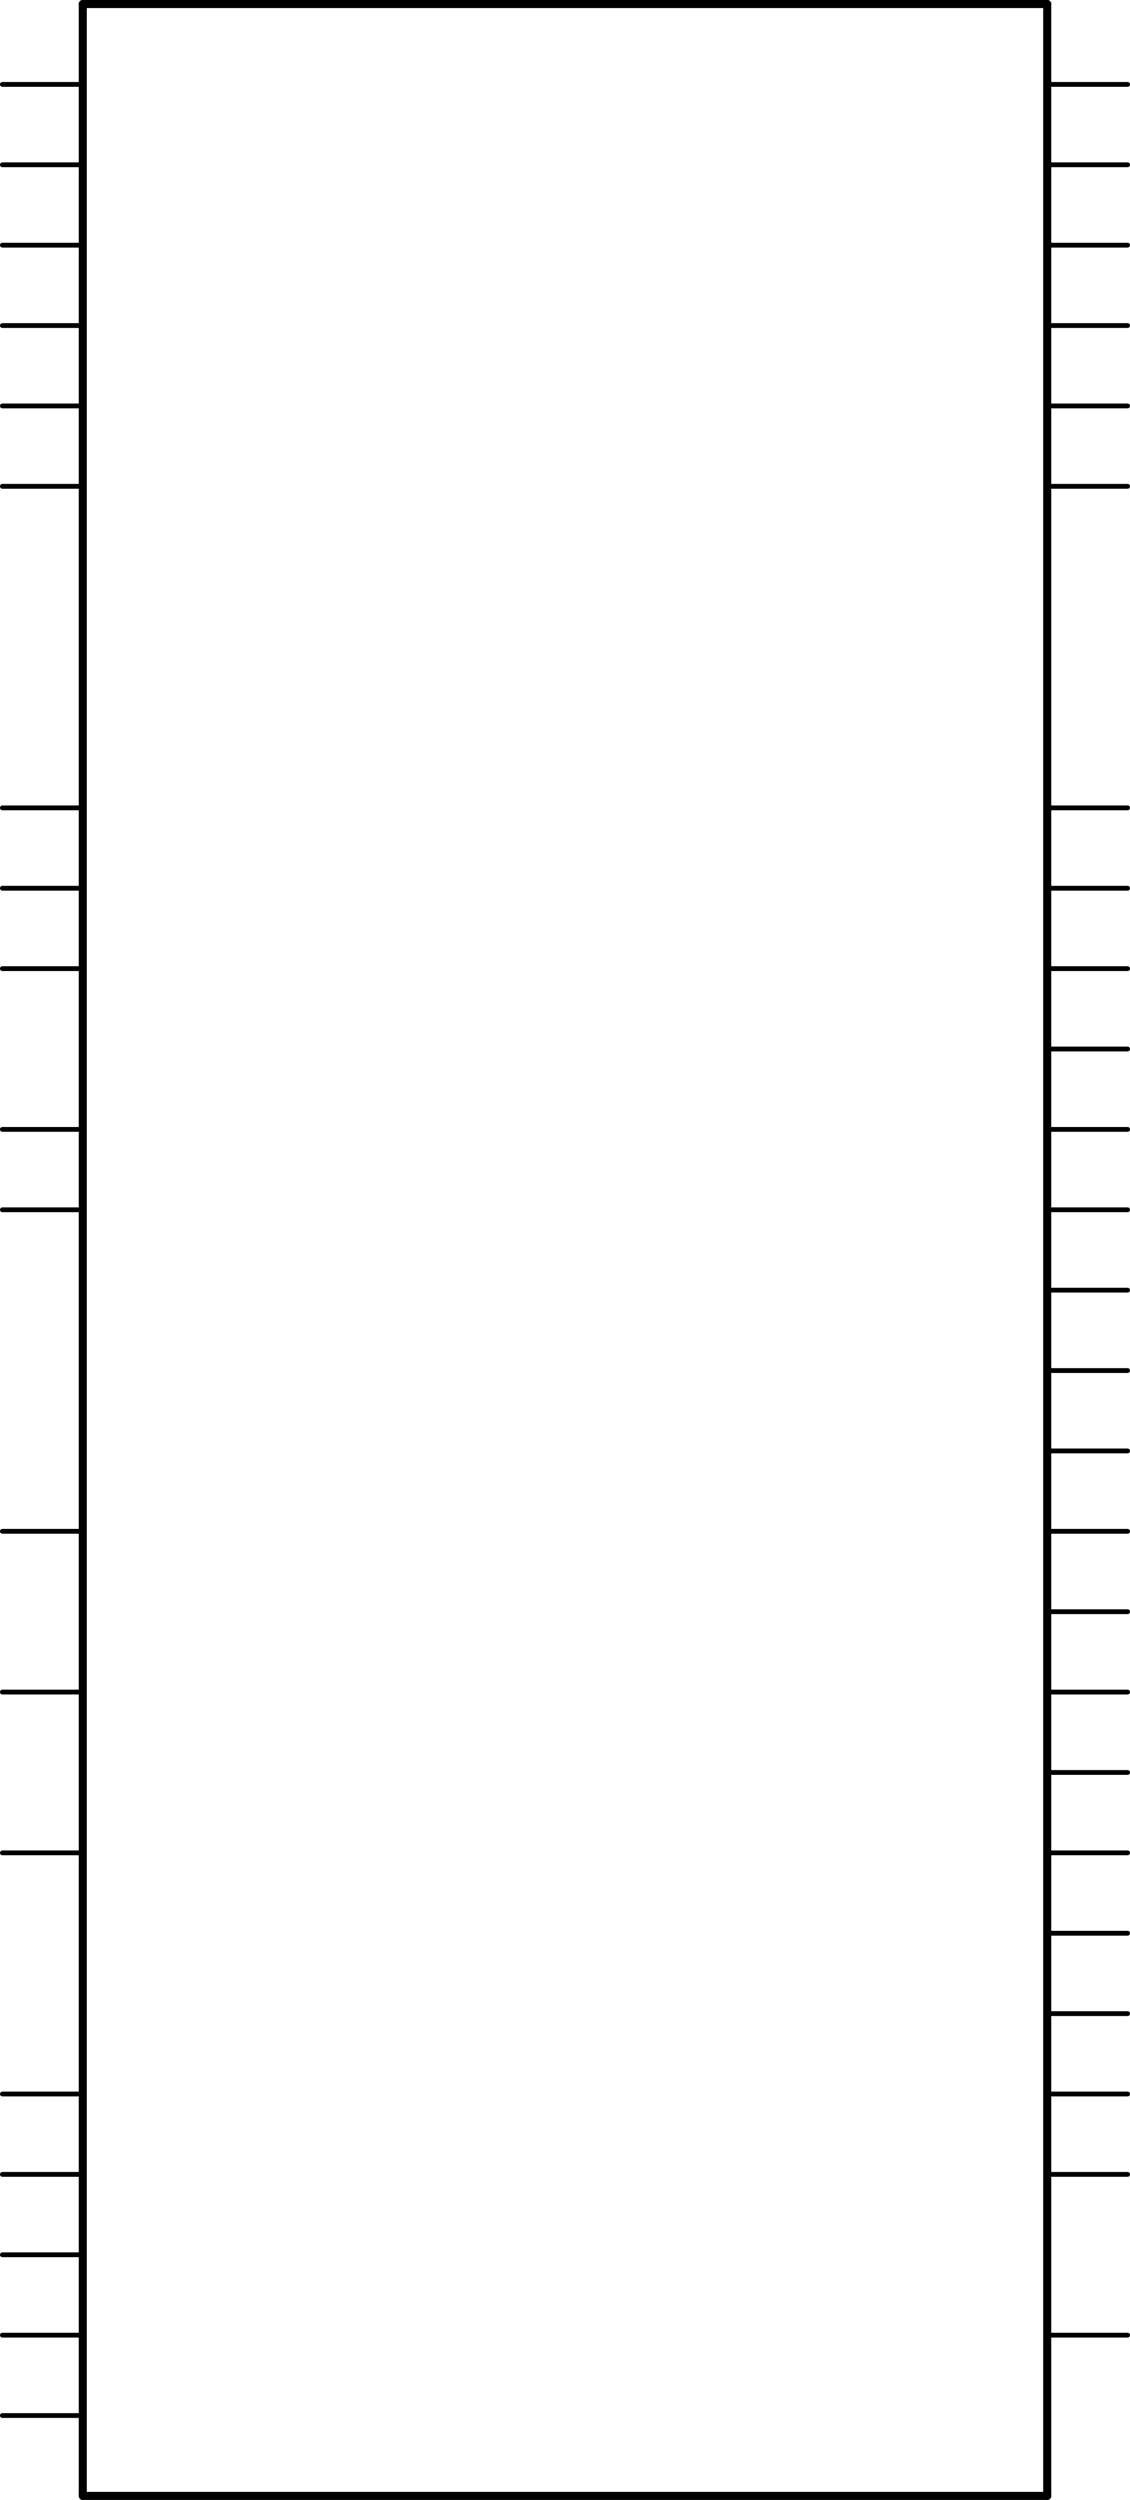 <?xml version='1.0' encoding='UTF-8' standalone='no'?>
<!-- Created with Fritzing (http://www.fritzing.org/) -->
<svg xmlns:svg='http://www.w3.org/2000/svg' xmlns='http://www.w3.org/2000/svg' version='1.2' baseProfile='tiny' x='0in' y='0in' width='1.406in' height='3.11in' viewBox='0 0 35.712 78.994' >
<g id='schematic'>
<line x1='2.616' y1='0.127' x2='2.616' y2='78.867' stroke='#000000' stroke-width='0.254' stroke-linecap='round'/>
<line x1='2.616' y1='78.867' x2='33.096' y2='78.867' stroke='#000000' stroke-width='0.254' stroke-linecap='round'/>
<line x1='33.096' y1='78.867' x2='33.096' y2='0.127' stroke='#000000' stroke-width='0.254' stroke-linecap='round'/>
<line x1='33.096' y1='0.127' x2='2.616' y2='0.127' stroke='#000000' stroke-width='0.254' stroke-linecap='round'/>
<line id='connector0pin' connectorname='!RESET' x1='0.076' y1='2.667' x2='2.616' y2='2.667' stroke='#000000' stroke-width='0.152' stroke-linecap='round'/>
<rect id='connector0terminal' x='0.076' y='2.667' width='0' height='0' stroke='none' stroke-width='0' fill='none'/>
<line id='connector1pin' connectorname='AREF' x1='0.076' y1='15.367' x2='2.616' y2='15.367' stroke='#000000' stroke-width='0.152' stroke-linecap='round'/>
<rect id='connector1terminal' x='0.076' y='15.367' width='0' height='0' stroke='none' stroke-width='0' fill='none'/>
<line id='connector2pin' connectorname='AVCC@24' x1='0.076' y1='10.287' x2='2.616' y2='10.287' stroke='#000000' stroke-width='0.152' stroke-linecap='round'/>
<rect id='connector2terminal' x='0.076' y='10.287' width='0' height='0' stroke='none' stroke-width='0' fill='none'/>
<line id='connector3pin' connectorname='AVCC@44' x1='0.076' y1='12.827' x2='2.616' y2='12.827' stroke='#000000' stroke-width='0.152' stroke-linecap='round'/>
<rect id='connector3terminal' x='0.076' y='12.827' width='0' height='0' stroke='none' stroke-width='0' fill='none'/>
<line id='connector4pin' connectorname='D+' x1='0.076' y1='35.687' x2='2.616' y2='35.687' stroke='#000000' stroke-width='0.152' stroke-linecap='round'/>
<rect id='connector4terminal' x='0.076' y='35.687' width='0' height='0' stroke='none' stroke-width='0' fill='none'/>
<line id='connector5pin' connectorname='D-' x1='0.076' y1='38.227' x2='2.616' y2='38.227' stroke='#000000' stroke-width='0.152' stroke-linecap='round'/>
<rect id='connector5terminal' x='0.076' y='38.227' width='0' height='0' stroke='none' stroke-width='0' fill='none'/>
<line id='connector6pin' connectorname='GND@15' x1='0.076' y1='68.707' x2='2.616' y2='68.707' stroke='#000000' stroke-width='0.152' stroke-linecap='round'/>
<rect id='connector6terminal' x='0.076' y='68.707' width='0' height='0' stroke='none' stroke-width='0' fill='none'/>
<line id='connector7pin' connectorname='GND@23' x1='0.076' y1='71.247' x2='2.616' y2='71.247' stroke='#000000' stroke-width='0.152' stroke-linecap='round'/>
<rect id='connector7terminal' x='0.076' y='71.247' width='0' height='0' stroke='none' stroke-width='0' fill='none'/>
<line id='connector8pin' connectorname='GND@35' x1='0.076' y1='73.787' x2='2.616' y2='73.787' stroke='#000000' stroke-width='0.152' stroke-linecap='round'/>
<rect id='connector8terminal' x='0.076' y='73.787' width='0' height='0' stroke='none' stroke-width='0' fill='none'/>
<line id='connector9pin' connectorname='GND@43' x1='0.076' y1='76.327' x2='2.616' y2='76.327' stroke='#000000' stroke-width='0.152' stroke-linecap='round'/>
<rect id='connector9terminal' x='0.076' y='76.327' width='0' height='0' stroke='none' stroke-width='0' fill='none'/>
<line id='connector10pin' connectorname='PB0(SS)' x1='35.636' y1='61.087' x2='33.096' y2='61.087' stroke='#000000' stroke-width='0.152' stroke-linecap='round'/>
<rect id='connector10terminal' x='35.636' y='61.087' width='0' height='0' stroke='none' stroke-width='0' fill='none'/>
<line id='connector11pin' connectorname='PB1(SCK)' x1='35.636' y1='63.627' x2='33.096' y2='63.627' stroke='#000000' stroke-width='0.152' stroke-linecap='round'/>
<rect id='connector11terminal' x='35.636' y='63.627' width='0' height='0' stroke='none' stroke-width='0' fill='none'/>
<line id='connector12pin' connectorname='PB2(MOSI)' x1='35.636' y1='66.167' x2='33.096' y2='66.167' stroke='#000000' stroke-width='0.152' stroke-linecap='round'/>
<rect id='connector12terminal' x='35.636' y='66.167' width='0' height='0' stroke='none' stroke-width='0' fill='none'/>
<line id='connector13pin' connectorname='PB3(MISO)' x1='35.636' y1='68.707' x2='33.096' y2='68.707' stroke='#000000' stroke-width='0.152' stroke-linecap='round'/>
<rect id='connector13terminal' x='35.636' y='68.707' width='0' height='0' stroke='none' stroke-width='0' fill='none'/>
<line id='connector14pin' connectorname='PB4(ADC11)' x1='35.636' y1='45.847' x2='33.096' y2='45.847' stroke='#000000' stroke-width='0.152' stroke-linecap='round'/>
<rect id='connector14terminal' x='35.636' y='45.847' width='0' height='0' stroke='none' stroke-width='0' fill='none'/>
<line id='connector15pin' connectorname='PB5(ADC12)' x1='35.636' y1='48.387' x2='33.096' y2='48.387' stroke='#000000' stroke-width='0.152' stroke-linecap='round'/>
<rect id='connector15terminal' x='35.636' y='48.387' width='0' height='0' stroke='none' stroke-width='0' fill='none'/>
<line id='connector16pin' connectorname='PB6(ADC13)' x1='35.636' y1='50.927' x2='33.096' y2='50.927' stroke='#000000' stroke-width='0.152' stroke-linecap='round'/>
<rect id='connector16terminal' x='35.636' y='50.927' width='0' height='0' stroke='none' stroke-width='0' fill='none'/>
<line id='connector17pin' connectorname='PB7' x1='35.636' y1='53.467' x2='33.096' y2='53.467' stroke='#000000' stroke-width='0.152' stroke-linecap='round'/>
<rect id='connector17terminal' x='35.636' y='53.467' width='0' height='0' stroke='none' stroke-width='0' fill='none'/>
<line id='connector18pin' connectorname='PC6' x1='35.636' y1='38.227' x2='33.096' y2='38.227' stroke='#000000' stroke-width='0.152' stroke-linecap='round'/>
<rect id='connector18terminal' x='35.636' y='38.227' width='0' height='0' stroke='none' stroke-width='0' fill='none'/>
<line id='connector19pin' connectorname='PC7' x1='35.636' y1='58.547' x2='33.096' y2='58.547' stroke='#000000' stroke-width='0.152' stroke-linecap='round'/>
<rect id='connector19terminal' x='35.636' y='58.547' width='0' height='0' stroke='none' stroke-width='0' fill='none'/>
<line id='connector20pin' connectorname='PD0(SCL)' x1='35.636' y1='33.147' x2='33.096' y2='33.147' stroke='#000000' stroke-width='0.152' stroke-linecap='round'/>
<rect id='connector20terminal' x='35.636' y='33.147' width='0' height='0' stroke='none' stroke-width='0' fill='none'/>
<line id='connector21pin' connectorname='PD1(SDA)' x1='35.636' y1='30.607' x2='33.096' y2='30.607' stroke='#000000' stroke-width='0.152' stroke-linecap='round'/>
<rect id='connector21terminal' x='35.636' y='30.607' width='0' height='0' stroke='none' stroke-width='0' fill='none'/>
<line id='connector22pin' connectorname='PD2(RX)' x1='35.636' y1='25.527' x2='33.096' y2='25.527' stroke='#000000' stroke-width='0.152' stroke-linecap='round'/>
<rect id='connector22terminal' x='35.636' y='25.527' width='0' height='0' stroke='none' stroke-width='0' fill='none'/>
<line id='connector23pin' connectorname='PD3(TX)' x1='35.636' y1='28.067' x2='33.096' y2='28.067' stroke='#000000' stroke-width='0.152' stroke-linecap='round'/>
<rect id='connector23terminal' x='35.636' y='28.067' width='0' height='0' stroke='none' stroke-width='0' fill='none'/>
<line id='connector24pin' connectorname='PD4(ADC8)' x1='35.636' y1='35.687' x2='33.096' y2='35.687' stroke='#000000' stroke-width='0.152' stroke-linecap='round'/>
<rect id='connector24terminal' x='35.636' y='35.687' width='0' height='0' stroke='none' stroke-width='0' fill='none'/>
<line id='connector25pin' connectorname='PD5' x1='35.636' y1='73.787' x2='33.096' y2='73.787' stroke='#000000' stroke-width='0.152' stroke-linecap='round'/>
<rect id='connector25terminal' x='35.636' y='73.787' width='0' height='0' stroke='none' stroke-width='0' fill='none'/>
<line id='connector26pin' connectorname='PD6(ADC9)' x1='35.636' y1='56.007' x2='33.096' y2='56.007' stroke='#000000' stroke-width='0.152' stroke-linecap='round'/>
<rect id='connector26terminal' x='35.636' y='56.007' width='0' height='0' stroke='none' stroke-width='0' fill='none'/>
<line id='connector27pin' connectorname='PD7(ADC10)' x1='35.636' y1='40.767' x2='33.096' y2='40.767' stroke='#000000' stroke-width='0.152' stroke-linecap='round'/>
<rect id='connector27terminal' x='35.636' y='40.767' width='0' height='0' stroke='none' stroke-width='0' fill='none'/>
<line id='connector28pin' connectorname='PE2/!HWB' x1='0.076' y1='58.547' x2='2.616' y2='58.547' stroke='#000000' stroke-width='0.152' stroke-linecap='round'/>
<rect id='connector28terminal' x='0.076' y='58.547' width='0' height='0' stroke='none' stroke-width='0' fill='none'/>
<line id='connector29pin' connectorname='PE6' x1='35.636' y1='43.307' x2='33.096' y2='43.307' stroke='#000000' stroke-width='0.152' stroke-linecap='round'/>
<rect id='connector29terminal' x='35.636' y='43.307' width='0' height='0' stroke='none' stroke-width='0' fill='none'/>
<line id='connector30pin' connectorname='PF0(ADC0)' x1='35.636' y1='15.367' x2='33.096' y2='15.367' stroke='#000000' stroke-width='0.152' stroke-linecap='round'/>
<rect id='connector30terminal' x='35.636' y='15.367' width='0' height='0' stroke='none' stroke-width='0' fill='none'/>
<line id='connector31pin' connectorname='PF1(ADC1)' x1='35.636' y1='12.827' x2='33.096' y2='12.827' stroke='#000000' stroke-width='0.152' stroke-linecap='round'/>
<rect id='connector31terminal' x='35.636' y='12.827' width='0' height='0' stroke='none' stroke-width='0' fill='none'/>
<line id='connector32pin' connectorname='PF4(ADC4)' x1='35.636' y1='10.287' x2='33.096' y2='10.287' stroke='#000000' stroke-width='0.152' stroke-linecap='round'/>
<rect id='connector32terminal' x='35.636' y='10.287' width='0' height='0' stroke='none' stroke-width='0' fill='none'/>
<line id='connector33pin' connectorname='PF5(ADC5)' x1='35.636' y1='7.747' x2='33.096' y2='7.747' stroke='#000000' stroke-width='0.152' stroke-linecap='round'/>
<rect id='connector33terminal' x='35.636' y='7.747' width='0' height='0' stroke='none' stroke-width='0' fill='none'/>
<line id='connector34pin' connectorname='PF6(ADC6)' x1='35.636' y1='5.207' x2='33.096' y2='5.207' stroke='#000000' stroke-width='0.152' stroke-linecap='round'/>
<rect id='connector34terminal' x='35.636' y='5.207' width='0' height='0' stroke='none' stroke-width='0' fill='none'/>
<line id='connector35pin' connectorname='PF7(ADC7)' x1='35.636' y1='2.667' x2='33.096' y2='2.667' stroke='#000000' stroke-width='0.152' stroke-linecap='round'/>
<rect id='connector35terminal' x='35.636' y='2.667' width='0' height='0' stroke='none' stroke-width='0' fill='none'/>
<line id='connector36pin' connectorname='UCAP' x1='0.076' y1='30.607' x2='2.616' y2='30.607' stroke='#000000' stroke-width='0.152' stroke-linecap='round'/>
<rect id='connector36terminal' x='0.076' y='30.607' width='0' height='0' stroke='none' stroke-width='0' fill='none'/>
<line id='connector37pin' connectorname='UGND' x1='0.076' y1='66.167' x2='2.616' y2='66.167' stroke='#000000' stroke-width='0.152' stroke-linecap='round'/>
<rect id='connector37terminal' x='0.076' y='66.167' width='0' height='0' stroke='none' stroke-width='0' fill='none'/>
<line id='connector38pin' connectorname='UVCC' x1='0.076' y1='28.067' x2='2.616' y2='28.067' stroke='#000000' stroke-width='0.152' stroke-linecap='round'/>
<rect id='connector38terminal' x='0.076' y='28.067' width='0' height='0' stroke='none' stroke-width='0' fill='none'/>
<line id='connector39pin' connectorname='VBUS' x1='0.076' y1='25.527' x2='2.616' y2='25.527' stroke='#000000' stroke-width='0.152' stroke-linecap='round'/>
<rect id='connector39terminal' x='0.076' y='25.527' width='0' height='0' stroke='none' stroke-width='0' fill='none'/>
<line id='connector40pin' connectorname='VCC@14' x1='0.076' y1='5.207' x2='2.616' y2='5.207' stroke='#000000' stroke-width='0.152' stroke-linecap='round'/>
<rect id='connector40terminal' x='0.076' y='5.207' width='0' height='0' stroke='none' stroke-width='0' fill='none'/>
<line id='connector41pin' connectorname='VCC@34' x1='0.076' y1='7.747' x2='2.616' y2='7.747' stroke='#000000' stroke-width='0.152' stroke-linecap='round'/>
<rect id='connector41terminal' x='0.076' y='7.747' width='0' height='0' stroke='none' stroke-width='0' fill='none'/>
<line id='connector42pin' connectorname='XTAL1' x1='0.076' y1='48.387' x2='2.616' y2='48.387' stroke='#000000' stroke-width='0.152' stroke-linecap='round'/>
<rect id='connector42terminal' x='0.076' y='48.387' width='0' height='0' stroke='none' stroke-width='0' fill='none'/>
<line id='connector43pin' connectorname='XTAL2' x1='0.076' y1='53.467' x2='2.616' y2='53.467' stroke='#000000' stroke-width='0.152' stroke-linecap='round'/>
<rect id='connector43terminal' x='0.076' y='53.467' width='0' height='0' stroke='none' stroke-width='0' fill='none'/>
</g>
</svg>
